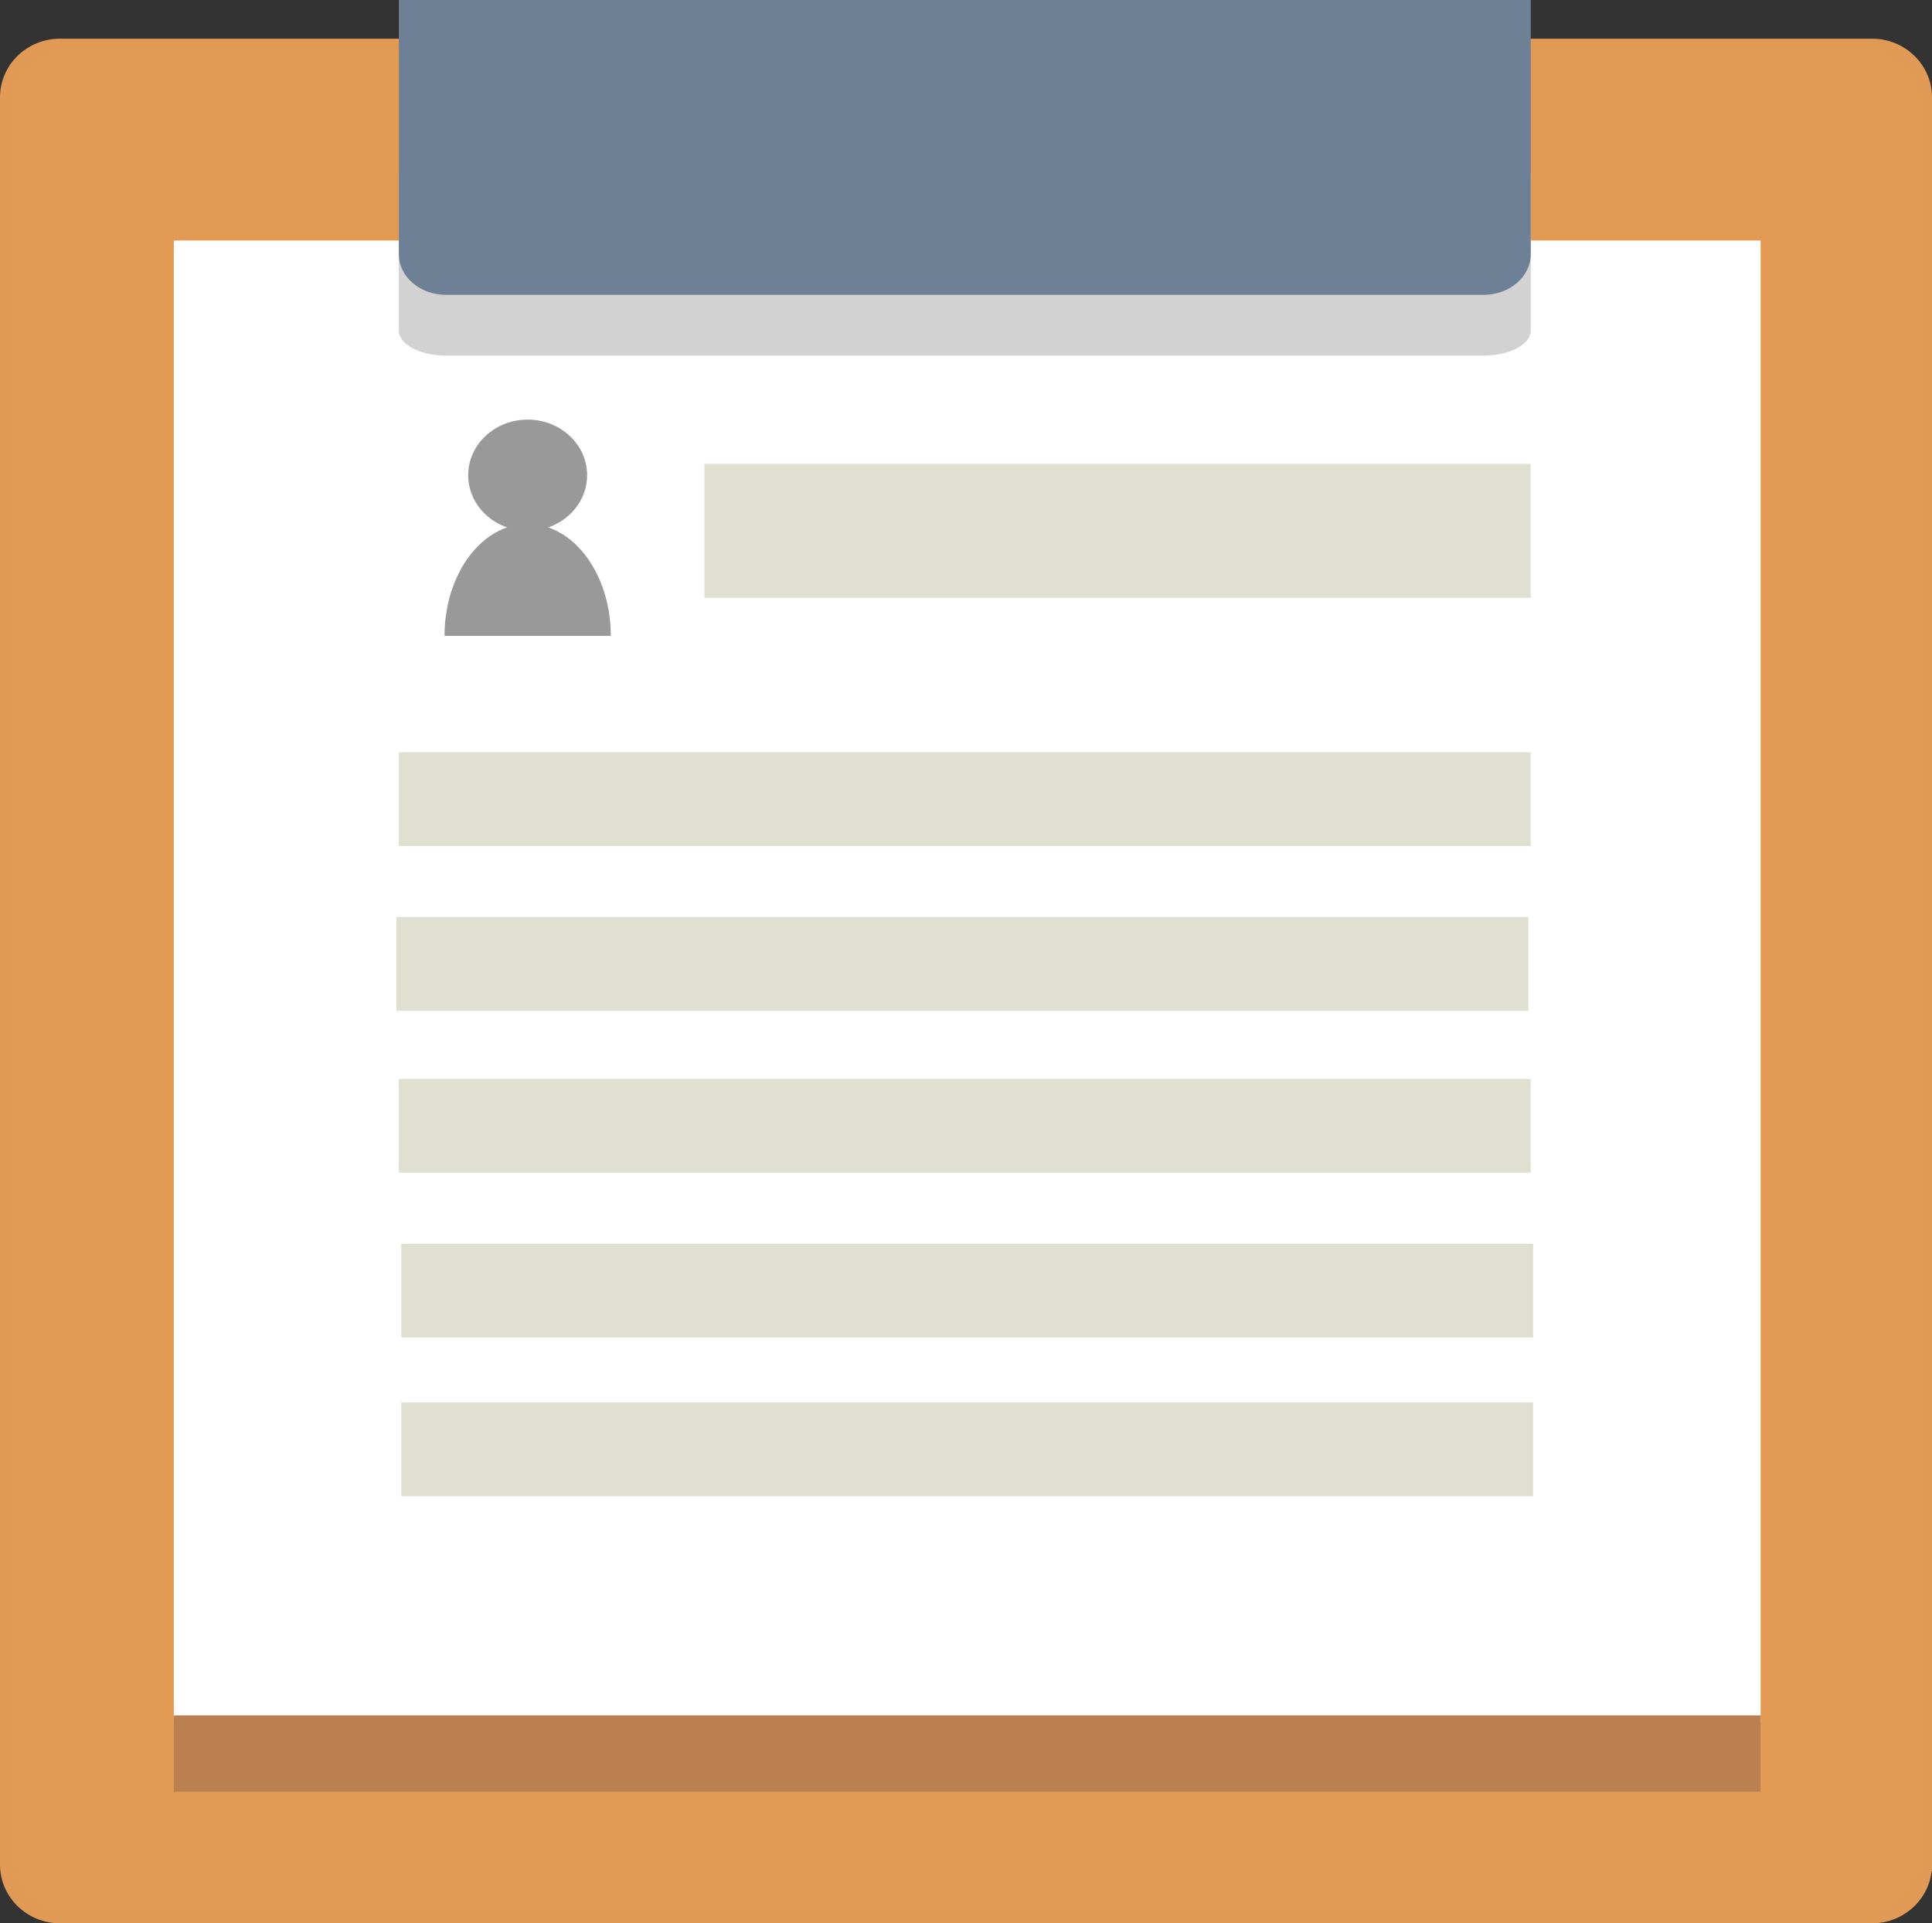 <?xml version="1.0" encoding="utf-8"?>
<!-- Generator: Adobe Illustrator 16.0.0, SVG Export Plug-In . SVG Version: 6.00 Build 0)  -->
<!DOCTYPE svg PUBLIC "-//W3C//DTD SVG 1.1//EN" "http://www.w3.org/Graphics/SVG/1.1/DTD/svg11.dtd">
<svg version="1.1" id="Layer_1" xmlns="http://www.w3.org/2000/svg" xmlns:xlink="http://www.w3.org/1999/xlink" x="0px" y="0px"
	 width="144.173px" height="143.561px" viewBox="0 0 144.173 143.561" enable-background="new 0 0 144.173 143.561"
	 xml:space="preserve">
<rect x="0" y="0" width="144.173" height="143.561" fill="#333333" stroke="none"/>
<path fill="#E29A54" stroke="#E19A55" stroke-miterlimit="10" d="M143.673,139.181c0,2.143-1.78,3.88-3.977,3.88H4.477
	c-2.196,0-3.977-1.737-3.977-3.88V7.266c0-2.143,1.78-3.88,3.977-3.88h135.22c2.196,0,3.977,1.738,3.977,3.88V139.181z"/>
<rect x="13.472" y="18.454" fill="#FFFFFF" stroke="#FFFFFF" stroke-miterlimit="10" width="117.411" height="109.652"/>
<path fill="#D3D2D2" d="M114.23,13.037V24.68c0,1.029-1.577,1.863-3.521,1.863H33.282c-1.943,0-3.52-0.834-3.52-1.863V13.037H114.23
	z"/>
<path fill="#6E8096" d="M114.23,0v18.974c0,1.677-1.577,3.036-3.521,3.036H33.282c-1.943,0-3.52-1.359-3.52-3.036V0H114.23z"/>
<line fill="#E0E0D1" stroke="#E0E0D1" stroke-width="7" stroke-miterlimit="10" x1="29.763" y1="59.651" x2="114.23" y2="59.651"/>
<line fill="#E0E0D1" stroke="#E0E0D1" stroke-width="7" stroke-miterlimit="10" x1="29.581" y1="71.954" x2="114.049" y2="71.954"/>
<line fill="#E0E0D1" stroke="#E0E0D1" stroke-width="7" stroke-miterlimit="10" x1="29.763" y1="84.031" x2="114.23" y2="84.031"/>
<line fill="#E0E0D1" stroke="#E0E0D1" stroke-width="7" stroke-miterlimit="10" x1="29.943" y1="96.333" x2="114.411" y2="96.333"/>
<line fill="#E0E0D1" stroke="#E0E0D1" stroke-width="7" stroke-miterlimit="10" x1="29.943" y1="108.184" x2="114.411" y2="108.184"/>
<ellipse fill="#999999" cx="39.375" cy="35.471" rx="4.437" ry="4.15"/>
<path fill="#999999" d="M33.172,47.466c0-4.616,2.778-8.358,6.204-8.358s6.205,3.742,6.205,8.358"/>
<line fill="#E0E0D1" stroke="#E0E0D1" stroke-width="10" stroke-miterlimit="10" x1="52.569" y1="39.621" x2="114.23" y2="39.621"/>
<rect x="13.472" y="128.541" fill="#BA8051" stroke="#BA8051" stroke-miterlimit="10" width="117.411" height="4.708"/>
</svg>
